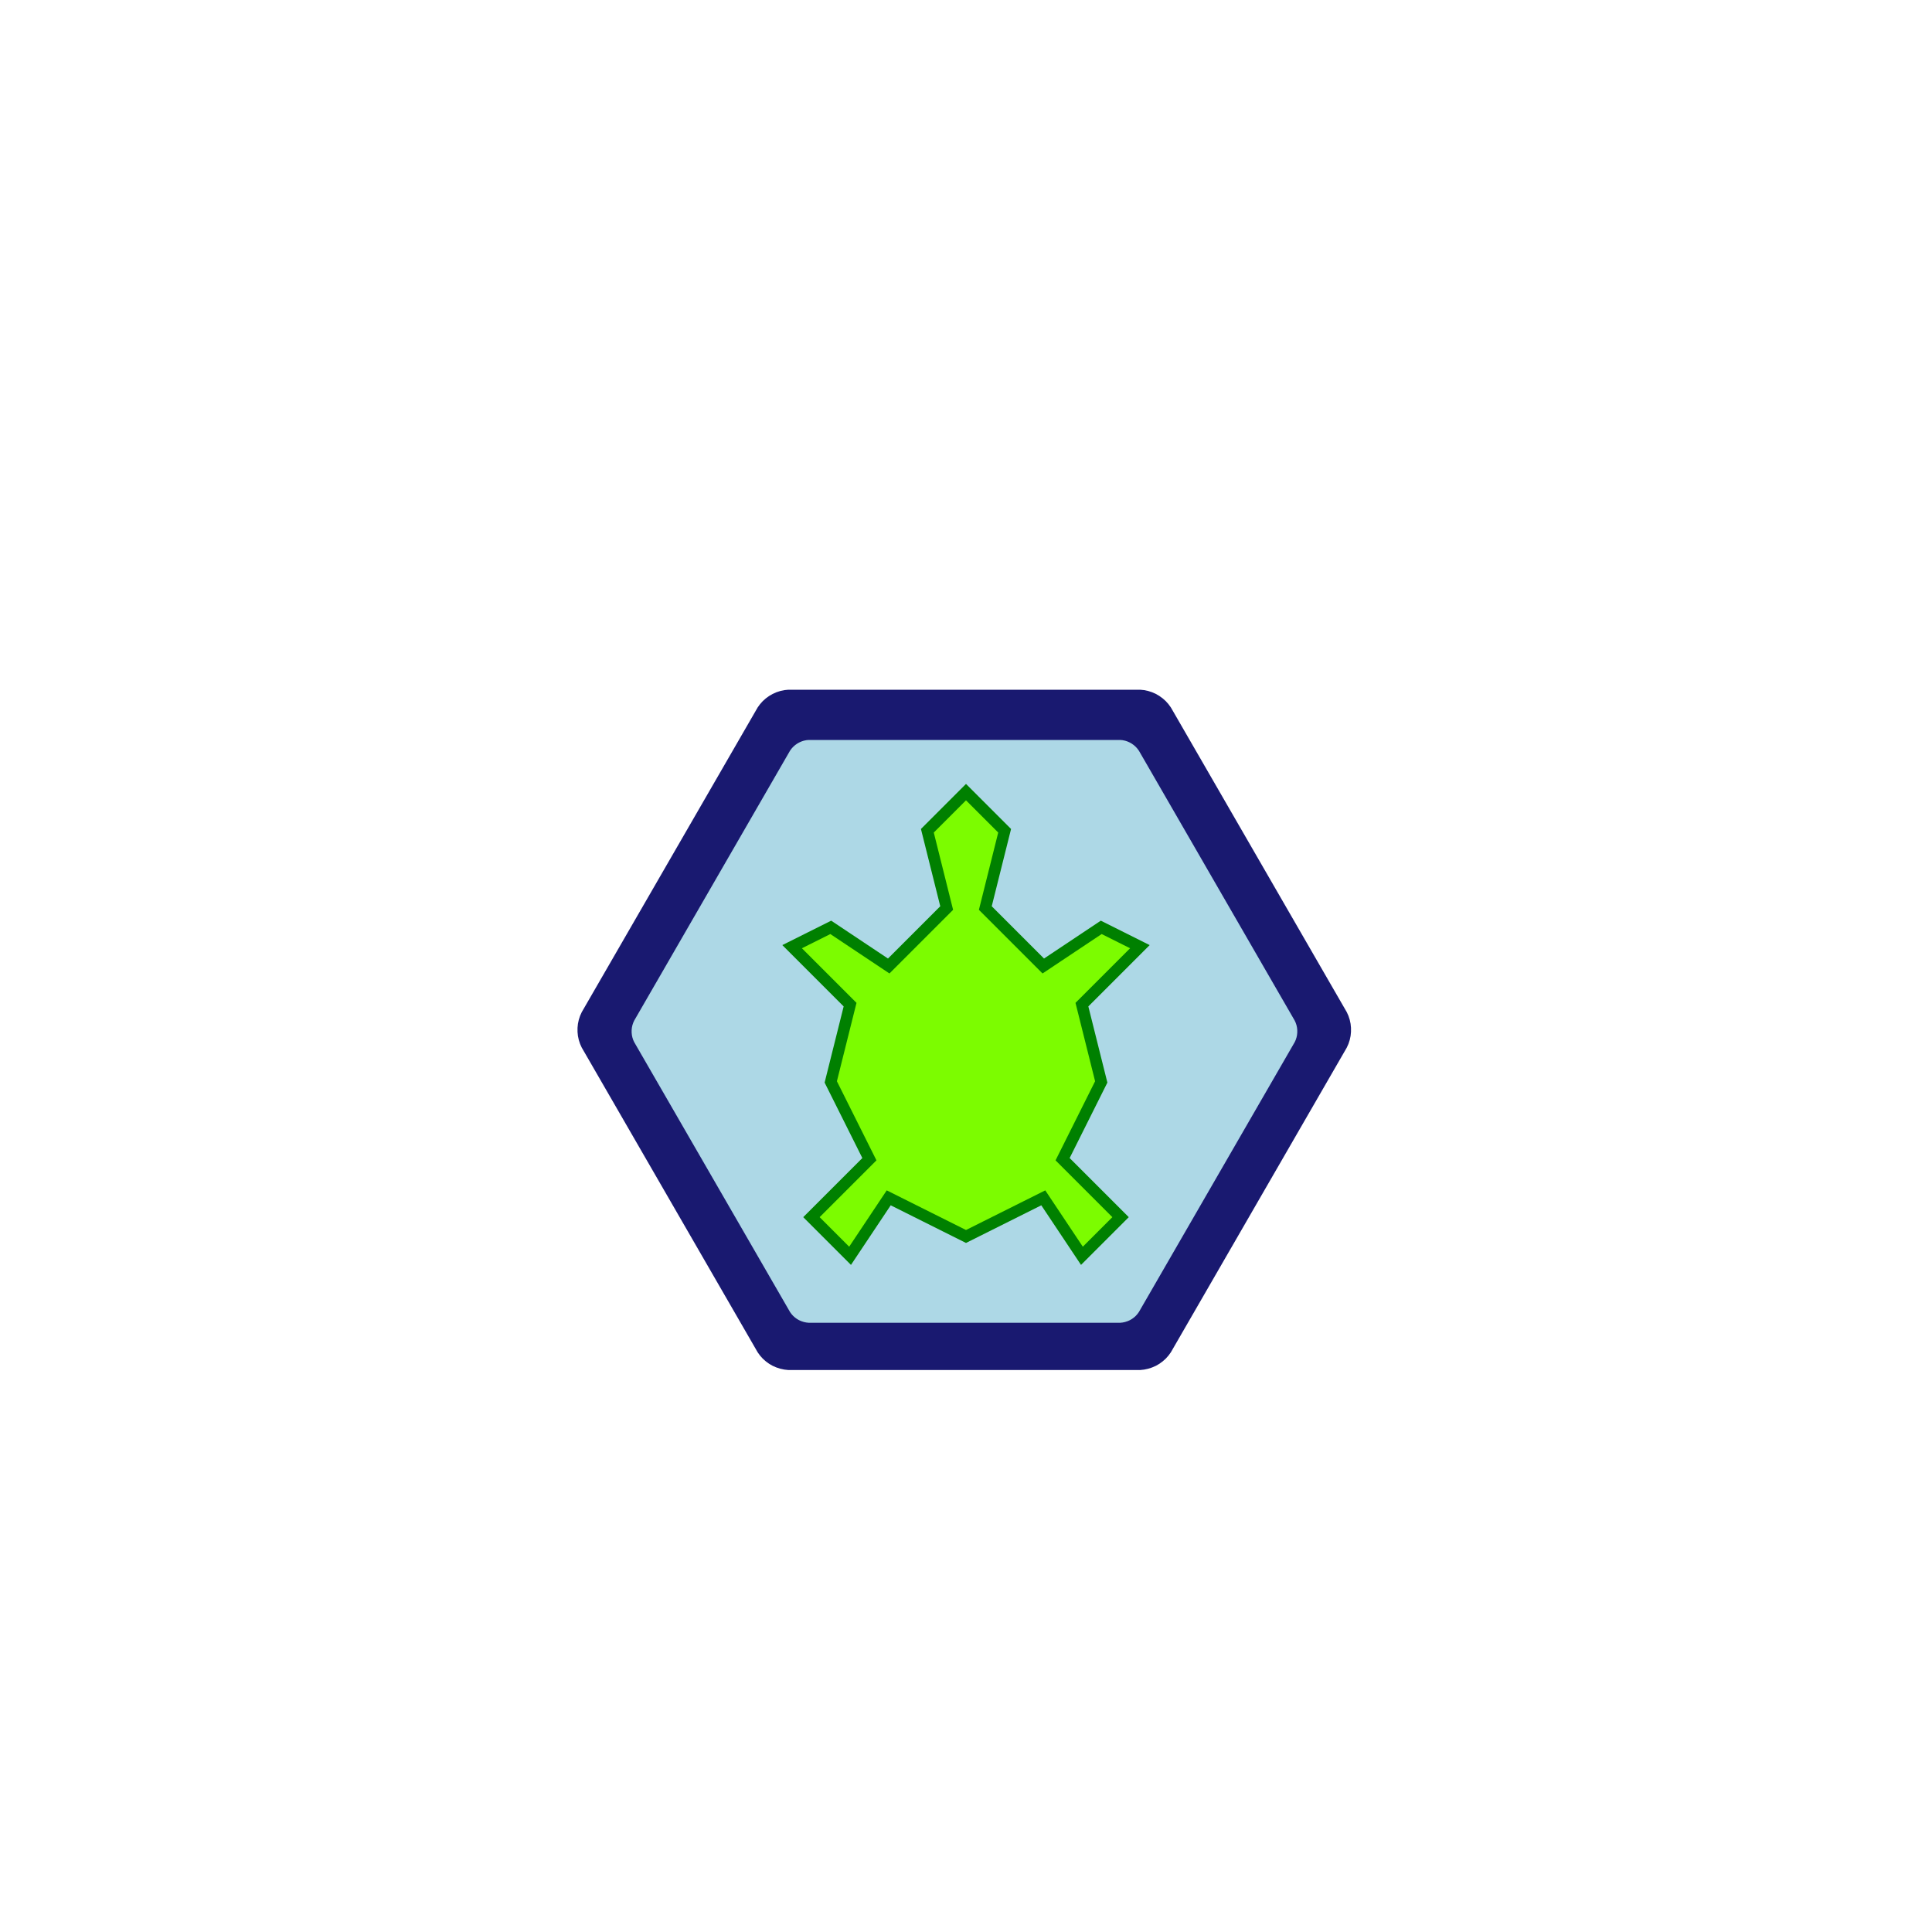 <svg xmlns:rdf='http://www.w3.org/1999/02/22-rdf-syntax-ns#' xmlns:svg='http://www.w3.org/2000/svg' xmlns='http://www.w3.org/2000/svg' version='1.1' width='500' height='500'>

  <g id='shape0'>
    <polygon points='205.0,180.0 295.0,180.0 295.891,180.09 296.773,180.279 297.628,180.558 298.456,180.927 299.23,181.377 299.959,181.908 300.634,182.511 301.228,183.177 301.759,183.906 302.209,184.68 347.209,262.629 347.578,263.448 347.857,264.303 348.046,265.185 348.136,266.076 348.136,266.976 348.046,267.876 347.857,268.758 347.578,269.613 347.209,270.432 346.759,271.215 301.759,349.155 301.228,349.884 300.634,350.55 299.959,351.153 299.23,351.684 298.456,352.134 297.628,352.494 296.773,352.773 295.891,352.962 295.0,353.061 294.1,353.061 204.1,353.061 203.209,352.962 202.327,352.773 201.472,352.494 200.644,352.134 199.87,351.684 199.141,351.153 198.466,350.55 197.872,349.884 197.341,349.155 196.891,348.372 151.891,270.432 151.522,269.613 151.243,268.758 151.054,267.876 150.964,266.976 150.964,266.076 151.054,265.185 151.243,264.303 151.522,263.448 151.891,262.629 152.341,261.846 197.341,183.906 197.872,183.177 198.466,182.511 199.141,181.908 199.87,181.377 200.644,180.927 201.472,180.558 202.327,180.279 203.209,180.09 204.1,180.0 205.0,180.0' style='fill:midnightblue; stroke:midnightblue; fill-opacity:1.0; stroke-opacity:1.0; stroke-width:3; stroke-linejoin:miter;' />
  </g>

  <g id='shape1'>
    <polygon points='210.0,190.0 290.0,190.0 290.792,190.08 291.576,190.248 292.336,190.496 293.072,190.824 293.76,191.224 294.408,191.696 295.008,192.232 295.536,192.824 296.008,193.472 296.408,194.16 336.408,263.448 336.736,264.176 336.984,264.936 337.152,265.72 337.232,266.512 337.232,267.312 337.152,268.112 336.984,268.896 336.736,269.656 336.408,270.384 336.008,271.08 296.008,340.36 295.536,341.008 295.008,341.6 294.408,342.136 293.76,342.608 293.072,343.008 292.336,343.328 291.576,343.576 290.792,343.744 290.0,343.832 289.2,343.832 209.2,343.832 208.408,343.744 207.624,343.576 206.864,343.328 206.128,343.008 205.44,342.608 204.792,342.136 204.192,341.6 203.664,341.008 203.192,340.36 202.792,339.664 162.792,270.384 162.464,269.656 162.216,268.896 162.048,268.112 161.968,267.312 161.968,266.512 162.048,265.72 162.216,264.936 162.464,264.176 162.792,263.448 163.192,262.752 203.192,193.472 203.664,192.824 204.192,192.232 204.792,191.696 205.44,191.224 206.128,190.824 206.864,190.496 207.624,190.248 208.408,190.08 209.2,190.0 210.0,190.0' style='fill:lightblue; stroke:midnightblue; fill-opacity:1.0; stroke-opacity:1.0; stroke-width:3; stroke-linejoin:miter;' />
  </g>

  <g id='shape2'>
    <polygon points='250.0,205.0 240.0,215.0 245.0,235.0 230.0,250.0 215.0,240.0 205.0,245.0 220.0,260.0 215.0,280.0 225.0,300.0 210.0,315.0 220.0,325.0 230.0,310.0 250.0,320.0 270.0,310.0 280.0,325.0 290.0,315.0 275.0,300.0 285.0,280.0 280.0,260.0 295.0,245.0 285.0,240.0 270.0,250.0 255.0,235.0 260.0,215.0' style='fill:lawngreen; stroke:green; fill-opacity:1.0; stroke-opacity:1.0; stroke-width:3; stroke-linejoin:miter;' />
  </g>

</svg>